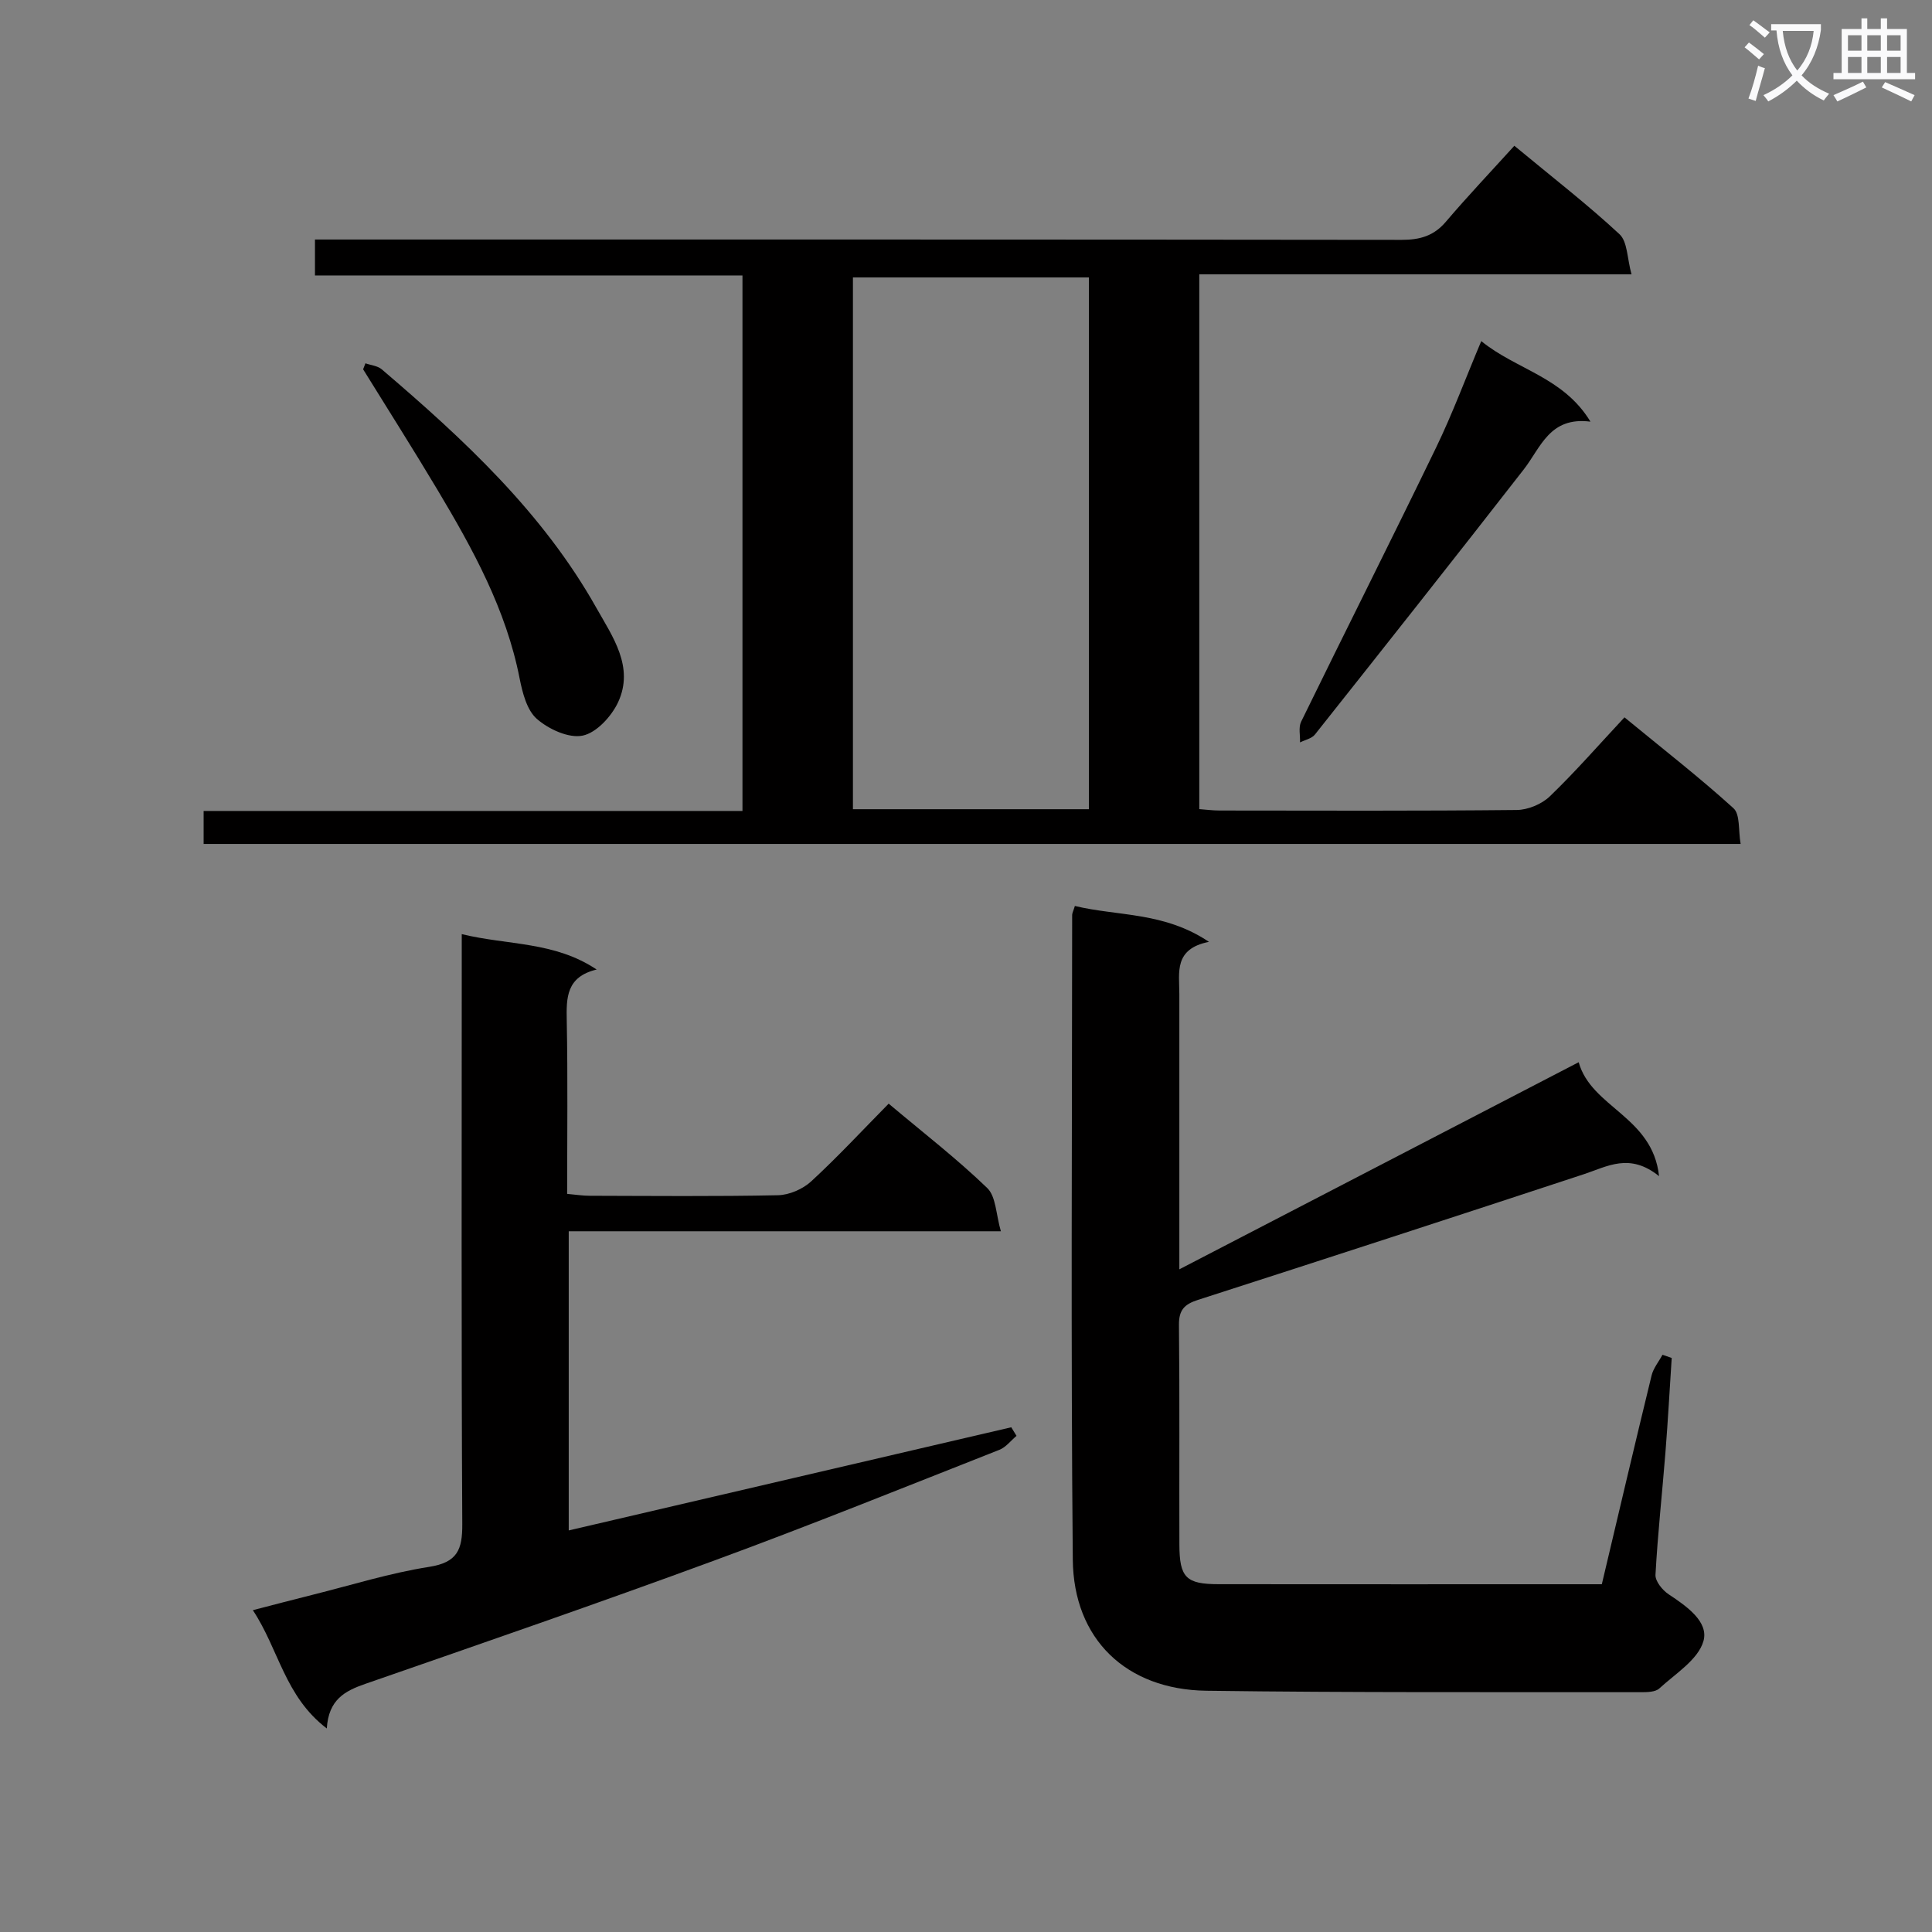 <svg enable-background="new 0 0 400 400" viewBox="0 0 400 400" xmlns="http://www.w3.org/2000/svg"><rect x="0" y="0" width="400" height="400" fill="#808080" stroke="none"/><path d="m362.1 8.8c1.1.8 2.1 1.6 3.1 2.4l-1 1.1c-1.3-1.1-2.3-2-3-2.5zm1.9 4.8c.5.2.9.4 1.4.5-.6 2.3-1.3 4.5-1.9 6.8l-1.5-.5c.8-2.1 1.4-4.3 2-6.8zm-1-9.4c1.3.9 2.4 1.8 3.4 2.5l-1 1.1c-1.4-1.2-2.4-2.1-3.2-2.6zm3.7 2.2v-1.4h10.3v1.2c-.5 3.6-1.8 6.8-4 9.4 1.5 1.6 3.4 2.8 5.7 3.8-.3.4-.7.8-1.1 1.4-2.3-1.1-4.1-2.5-5.6-4.1-1.6 1.6-3.6 3.1-5.9 4.3-.3-.5-.7-.9-1-1.3 2.4-1.1 4.4-2.5 6-4.1-1.9-2.5-3-5.6-3.3-9.3h-1.1zm8.8 0h-6.4c.3 3.3 1.3 6 3 8.2 2-2.3 3.1-5.1 3.4-8.2z" fill="#fafafb"/><path d="m385.3 3.8h1.3v2.2h2.8v-2.2h1.3v2.2h4.1v9.1h1.7v1.3h-16.9v-1.3h1.7v-9.1h4.1v-2.2zm.4 13.1.7 1.2c-1.8.9-3.8 1.9-6 2.9-.2-.4-.5-.8-.8-1.3 2.3-1 4.3-1.9 6.1-2.8zm-3.1-6.4h2.8v-3.2h-2.8zm0 4.6h2.8v-3.3h-2.8zm4-4.6h2.8v-3.2h-2.8zm0 4.6h2.8v-3.3h-2.8zm3.7 1.9c2.1.9 4.1 1.8 6.1 2.7l-.7 1.3c-2.2-1.1-4.2-2-6.1-2.9zm3.2-9.7h-2.8v3.2h2.8zm-2.8 7.8h2.8v-3.3h-2.8z" fill="#fafafb"/><g fill="#010000"><path d="m42.16 174.73c0-2.31 0-4.27 0-6.83h111.56c0-37.18 0-73.75 0-110.87-29.51 0-58.9 0-88.51 0 0-2.63 0-4.71 0-7.44h6.51c72.82 0 145.65-.02 218.47.07 3.77 0 6.66-.8 9.17-3.76 4.53-5.32 9.34-10.39 14.17-15.72 8.09 6.7 15.21 12.21 21.77 18.31 1.67 1.55 1.57 5 2.49 8.31-30.38 0-59.78 0-89.49 0v110.72c1.35.1 2.78.29 4.22.29 20.5.02 41 .1 61.49-.11 2.33-.02 5.19-1.21 6.87-2.83 5.27-5.07 10.09-10.61 15.45-16.35 8.16 6.71 15.61 12.5 22.57 18.82 1.41 1.28.98 4.59 1.48 7.39-106.3 0-212.03 0-318.22 0zm183.28-7.19c0-36.95 0-73.62 0-110.1-16.6 0-32.81 0-48.85 0v110.1z"/><path d="m222.54 187.57c8.87 2.15 18.46 1.18 27.76 7.43-7.32 1.45-6.13 6.37-6.13 10.77v50.49 6.54c27.99-14.51 55.17-28.61 82.68-42.88 2.61 9.41 15.3 11.2 16.64 23.59-6.09-4.9-10.69-2.01-15.52-.42-26.62 8.77-53.27 17.45-79.95 26.04-2.79.9-3.96 2.07-3.93 5.17.16 15.16.04 30.33.09 45.49.02 6.85 1.38 8.2 8.17 8.2 25.16.03 50.32.01 75.48.01h3.81c3.45-14.57 6.81-28.9 10.3-43.21.37-1.53 1.49-2.87 2.26-4.3.64.22 1.27.44 1.91.66-.43 6.52-.78 13.06-1.3 19.57-.67 8.45-1.6 16.88-2.06 25.33-.07 1.32 1.44 3.18 2.72 4.03 3.71 2.46 8.35 5.67 7.21 9.69-1.09 3.84-5.8 6.74-9.14 9.81-.82.75-2.51.77-3.8.77-29.99-.04-59.98.11-89.97-.3-16.59-.23-27.51-10.65-27.66-27.17-.41-44.49-.15-88.98-.13-133.47.02-.43.28-.9.56-1.84z"/><path d="m67.66 357.86c-8.72-6.65-9.91-16.34-15.31-24.49 4.53-1.17 8.41-2.2 12.31-3.17 8.06-2.01 16.04-4.52 24.21-5.8 5.83-.92 6.87-3.55 6.84-8.86-.21-38.49-.11-76.99-.11-115.48 0-1.95 0-3.9 0-6.66 9.61 2.34 19.15 1.48 27.93 7.33-6.29 1.51-6.29 5.82-6.19 10.6.23 11.8.08 23.61.08 35.85 1.8.16 3.23.39 4.66.39 13 .03 26 .16 38.99-.11 2.34-.05 5.14-1.27 6.88-2.87 5.49-5.06 10.58-10.55 16.04-16.09 7.12 5.99 14.09 11.38 20.4 17.46 1.83 1.76 1.81 5.46 2.83 8.96-30.57 0-59.85 0-89.47 0v61.94c30.78-7.18 61.2-14.27 91.62-21.36.36.59.73 1.19 1.09 1.78-1.17.98-2.2 2.36-3.55 2.89-19.62 7.73-39.18 15.63-58.97 22.9-23.99 8.83-48.16 17.17-72.32 25.56-4.2 1.46-7.59 3.23-7.96 9.23z"/><path d="m306.68 70.62c7.25 5.93 16.97 7.39 22.61 16.68-8.47-1.09-10.27 5.34-13.82 9.9-14.31 18.38-28.76 36.64-43.23 54.88-.66.83-2.04 1.1-3.08 1.63.05-1.44-.35-3.1.22-4.28 9.26-18.96 18.77-37.8 27.96-56.79 3.38-6.99 6.09-14.31 9.34-22.02z"/><path d="m75.66 75.22c1.13.4 2.51.51 3.37 1.24 16.99 14.5 33.34 29.65 44.44 49.39 3.33 5.92 7.89 12.21 4.51 19.52-1.36 2.93-4.48 6.34-7.34 6.93-2.88.6-7.04-1.32-9.49-3.46-2.07-1.81-2.98-5.41-3.57-8.39-2.8-14.28-9.67-26.75-16.99-39.01-5.01-8.4-10.27-16.66-15.41-24.98.16-.42.32-.83.48-1.24z"/></g></svg>